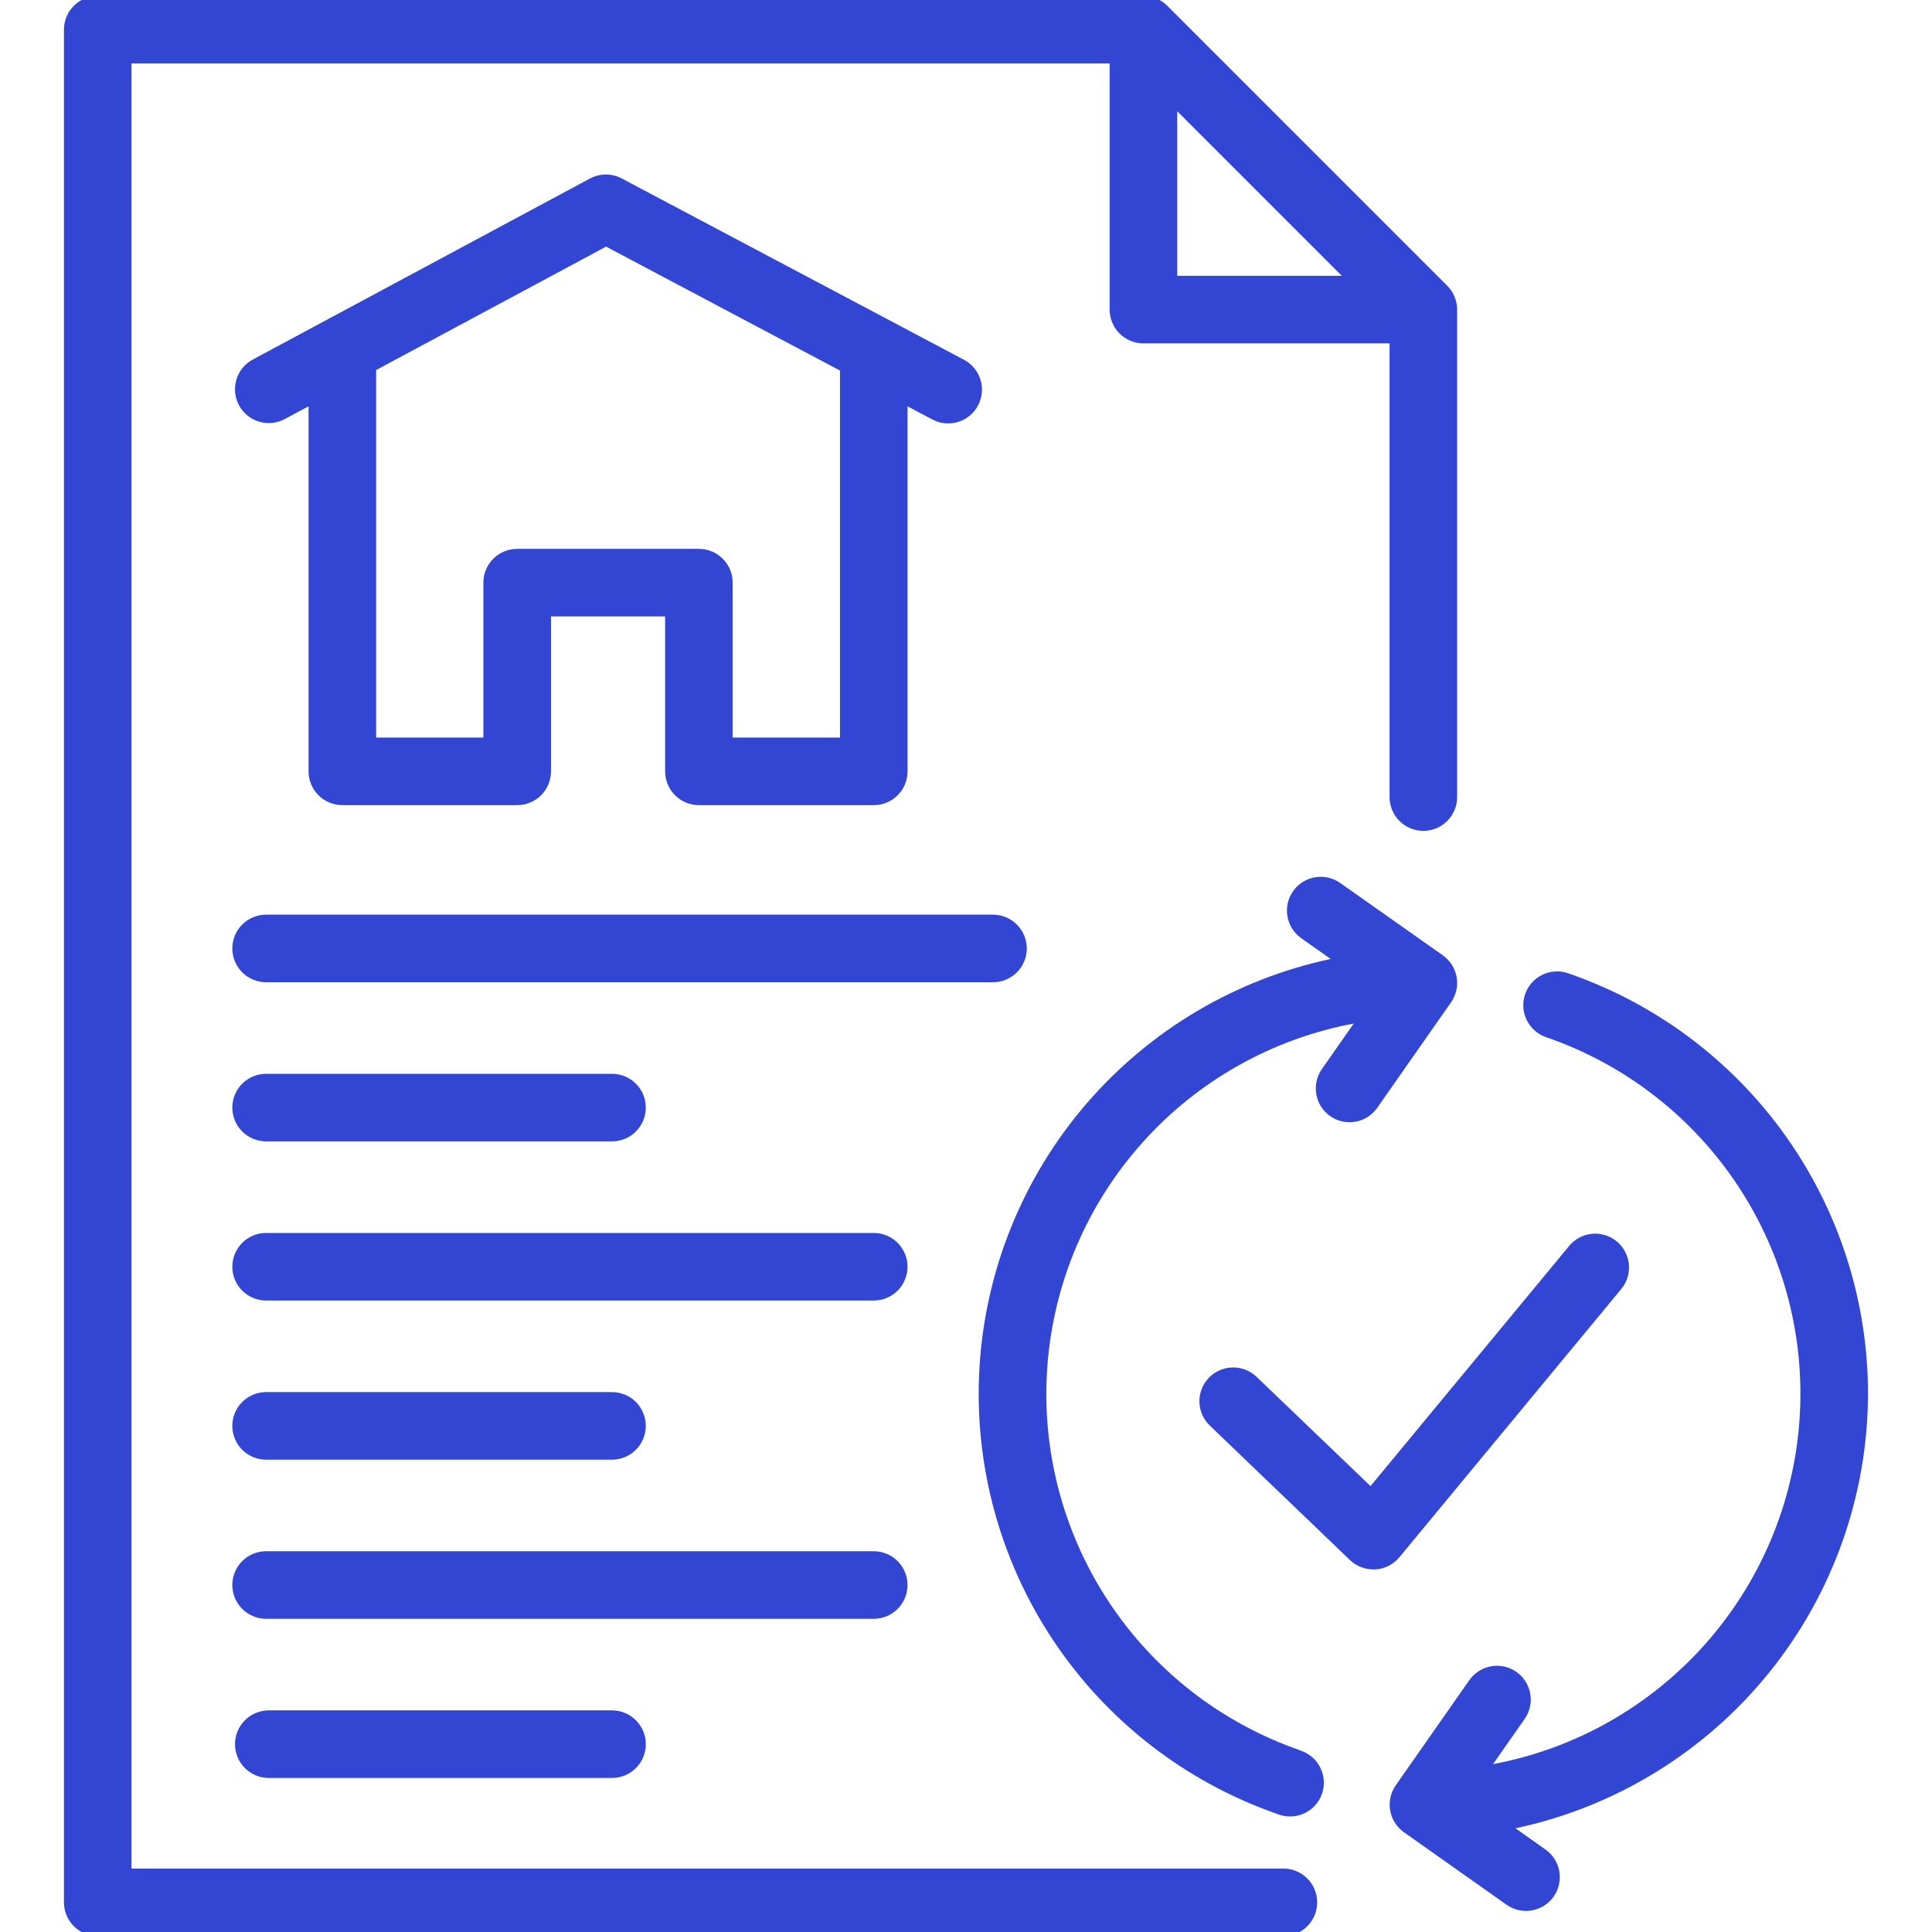 <svg width="110" height="110" viewBox="0 0 110 110" fill="none" xmlns="http://www.w3.org/2000/svg">
<g clip-path="url(#clip0)">
<path d="M73.072 106.388H7.488V3.613H63.179V17.628C63.179 18.138 63.382 18.627 63.742 18.988C64.103 19.349 64.592 19.551 65.102 19.551H79.116V45.383C79.116 45.893 79.319 46.382 79.68 46.743C80.04 47.103 80.53 47.306 81.04 47.306C81.55 47.306 82.039 47.103 82.4 46.743C82.761 46.382 82.963 45.893 82.963 45.383V17.628C82.963 17.118 82.76 16.628 82.399 16.268L66.461 0.33C66.1 -0.031 65.611 -0.234 65.101 -0.234H5.564C5.054 -0.234 4.565 -0.032 4.204 0.329C3.843 0.69 3.641 1.179 3.641 1.689V108.312C3.641 108.822 3.843 109.311 4.204 109.672C4.565 110.033 5.054 110.235 5.564 110.235H73.072C73.582 110.235 74.071 110.033 74.432 109.672C74.793 109.311 74.995 108.822 74.995 108.312C74.995 107.802 74.793 107.312 74.432 106.951C74.071 106.591 73.582 106.388 73.072 106.388ZM67.026 6.333L76.396 15.703H67.026V6.333Z" fill="#3246D3"/>
<path d="M39.792 45.841H49.749C50.259 45.841 50.748 45.638 51.109 45.278C51.47 44.917 51.672 44.428 51.672 43.917V23.136L53.057 23.869C53.281 23.992 53.527 24.07 53.781 24.097C54.034 24.124 54.291 24.101 54.535 24.028C54.78 23.955 55.008 23.834 55.205 23.672C55.403 23.51 55.566 23.311 55.685 23.085C55.805 22.86 55.878 22.613 55.901 22.359C55.924 22.104 55.897 21.848 55.82 21.605C55.743 21.361 55.618 21.136 55.453 20.941C55.288 20.746 55.086 20.586 54.859 20.47L35.403 10.162C35.124 10.013 34.814 9.936 34.498 9.936C34.182 9.936 33.871 10.013 33.593 10.162L14.393 20.47C13.943 20.712 13.608 21.122 13.461 21.61C13.313 22.099 13.366 22.625 13.607 23.075C13.849 23.524 14.259 23.86 14.747 24.007C15.236 24.154 15.763 24.102 16.212 23.86L17.567 23.133V43.917C17.567 44.428 17.77 44.917 18.131 45.278C18.492 45.638 18.981 45.841 19.491 45.841H29.448C29.958 45.841 30.447 45.638 30.808 45.278C31.169 44.917 31.371 44.428 31.371 43.917V35.097H37.869V43.917C37.869 44.428 38.071 44.917 38.432 45.278C38.793 45.638 39.282 45.841 39.792 45.841ZM29.448 31.25C29.195 31.25 28.944 31.299 28.71 31.396C28.477 31.492 28.264 31.634 28.085 31.812C27.906 31.991 27.764 32.203 27.667 32.437C27.57 32.671 27.521 32.921 27.521 33.174V41.994H21.415V21.068L34.508 14.042L47.825 21.098V41.994H41.716V33.174C41.716 32.664 41.513 32.174 41.152 31.814C40.792 31.453 40.302 31.25 39.792 31.25H29.448Z" fill="#3246D3"/>
<path d="M58.461 54.001C58.461 53.491 58.258 53.001 57.897 52.641C57.537 52.28 57.047 52.077 56.537 52.077H15.15C14.64 52.077 14.151 52.28 13.79 52.641C13.429 53.001 13.227 53.491 13.227 54.001C13.227 54.511 13.429 55 13.79 55.361C14.151 55.722 14.64 55.924 15.15 55.924H56.538C57.048 55.924 57.537 55.721 57.898 55.361C58.258 55 58.461 54.511 58.461 54.001Z" fill="#3246D3"/>
<path d="M15.15 64.985H34.845C35.355 64.985 35.844 64.782 36.205 64.421C36.566 64.061 36.768 63.572 36.768 63.061C36.768 62.551 36.566 62.062 36.205 61.701C35.844 61.34 35.355 61.138 34.845 61.138H15.15C14.64 61.138 14.151 61.34 13.79 61.701C13.429 62.062 13.227 62.551 13.227 63.061C13.227 63.572 13.429 64.061 13.79 64.421C14.151 64.782 14.64 64.985 15.15 64.985Z" fill="#3246D3"/>
<path d="M49.748 70.199H15.15C14.64 70.199 14.151 70.402 13.79 70.763C13.429 71.123 13.227 71.613 13.227 72.123C13.227 72.633 13.429 73.122 13.79 73.483C14.151 73.844 14.64 74.046 15.15 74.046H49.748C50.258 74.046 50.747 73.844 51.108 73.483C51.468 73.122 51.671 72.633 51.671 72.123C51.671 71.613 51.468 71.123 51.108 70.763C50.747 70.402 50.258 70.199 49.748 70.199Z" fill="#3246D3"/>
<path d="M15.15 83.107H34.845C35.355 83.107 35.844 82.904 36.205 82.544C36.566 82.183 36.768 81.694 36.768 81.183C36.768 80.673 36.566 80.184 36.205 79.823C35.844 79.462 35.355 79.26 34.845 79.26H15.15C14.64 79.26 14.151 79.462 13.79 79.823C13.429 80.184 13.227 80.673 13.227 81.183C13.227 81.694 13.429 82.183 13.79 82.544C14.151 82.904 14.64 83.107 15.15 83.107Z" fill="#3246D3"/>
<path d="M51.671 90.244C51.671 89.734 51.468 89.245 51.108 88.884C50.747 88.523 50.258 88.32 49.748 88.32H15.15C14.64 88.32 14.151 88.523 13.79 88.884C13.429 89.245 13.227 89.734 13.227 90.244C13.227 90.754 13.429 91.243 13.79 91.604C14.151 91.965 14.64 92.168 15.15 92.168H49.748C50.258 92.168 50.747 91.965 51.108 91.604C51.468 91.243 51.671 90.754 51.671 90.244Z" fill="#3246D3"/>
<path d="M15.303 97.382C14.792 97.382 14.303 97.585 13.942 97.945C13.582 98.306 13.379 98.795 13.379 99.305C13.379 99.816 13.582 100.305 13.942 100.666C14.303 101.026 14.792 101.229 15.303 101.229H34.846C35.356 101.229 35.846 101.026 36.206 100.666C36.567 100.305 36.77 99.816 36.77 99.305C36.77 98.795 36.567 98.306 36.206 97.945C35.846 97.585 35.356 97.382 34.846 97.382H15.303Z" fill="#3246D3"/>
<path d="M73.984 99.641C69.516 98.086 65.686 95.099 63.091 91.144C60.496 87.189 59.28 82.487 59.633 77.77C59.985 73.053 61.887 68.584 65.041 65.059C68.195 61.533 72.426 59.149 77.076 58.276L75.27 60.858C75.123 61.065 75.018 61.299 74.962 61.547C74.906 61.794 74.9 62.05 74.943 62.3C74.987 62.55 75.079 62.789 75.215 63.003C75.351 63.217 75.528 63.402 75.736 63.548C75.944 63.693 76.178 63.796 76.426 63.85C76.674 63.905 76.93 63.91 77.18 63.865C77.43 63.819 77.668 63.726 77.881 63.588C78.094 63.451 78.278 63.272 78.422 63.063L82.617 57.067C82.908 56.65 83.023 56.135 82.935 55.634C82.848 55.133 82.565 54.686 82.15 54.393L76.306 50.273C76.1 50.127 75.867 50.024 75.62 49.968C75.374 49.913 75.119 49.906 74.87 49.949C74.621 49.992 74.383 50.083 74.169 50.218C73.956 50.353 73.771 50.529 73.625 50.735C73.48 50.941 73.376 51.174 73.32 51.421C73.264 51.667 73.258 51.922 73.301 52.171C73.344 52.42 73.435 52.658 73.57 52.872C73.705 53.085 73.88 53.27 74.087 53.416L75.762 54.599C70.356 55.752 65.476 58.642 61.867 62.828C58.258 67.014 56.117 72.267 55.772 77.783C55.427 83.3 56.897 88.778 59.956 93.381C63.016 97.985 67.498 101.46 72.718 103.278C72.96 103.377 73.22 103.427 73.481 103.422C73.743 103.418 74.001 103.361 74.24 103.254C74.478 103.146 74.692 102.992 74.869 102.799C75.046 102.606 75.181 102.379 75.267 102.132C75.353 101.885 75.388 101.623 75.37 101.362C75.351 101.101 75.279 100.847 75.159 100.615C75.039 100.382 74.873 100.177 74.67 100.011C74.468 99.846 74.234 99.723 73.982 99.65L73.984 99.641Z" fill="#3246D3"/>
<path d="M106.356 79.358C106.356 74.086 104.711 68.945 101.649 64.653C98.588 60.36 94.264 57.13 89.279 55.412C88.796 55.246 88.267 55.279 87.809 55.503C87.35 55.727 86.999 56.123 86.833 56.606C86.667 57.089 86.7 57.617 86.924 58.076C87.147 58.535 87.544 58.886 88.027 59.052C92.506 60.593 96.35 63.572 98.959 67.526C101.568 71.48 102.796 76.186 102.451 80.91C102.106 85.635 100.208 90.112 97.053 93.646C93.897 97.179 89.662 99.569 85.006 100.443L86.816 97.857C87.104 97.439 87.215 96.923 87.125 96.424C87.035 95.924 86.751 95.48 86.335 95.189C85.918 94.897 85.404 94.783 84.903 94.87C84.403 94.956 83.957 95.237 83.663 95.652L79.469 101.648C79.177 102.065 79.062 102.58 79.15 103.082C79.237 103.583 79.52 104.029 79.936 104.322L85.776 108.448C85.982 108.593 86.215 108.697 86.462 108.753C86.708 108.808 86.963 108.815 87.212 108.772C87.461 108.729 87.699 108.638 87.912 108.503C88.126 108.368 88.311 108.192 88.457 107.986C88.602 107.78 88.706 107.547 88.762 107.3C88.817 107.054 88.824 106.799 88.781 106.55C88.738 106.301 88.647 106.063 88.512 105.849C88.377 105.636 88.201 105.451 87.995 105.305L86.287 104.096C91.956 102.888 97.04 99.774 100.692 95.273C104.344 90.772 106.343 85.155 106.356 79.358Z" fill="#3246D3"/>
<path d="M92.308 73.39C92.469 73.195 92.591 72.971 92.665 72.729C92.739 72.487 92.765 72.234 92.741 71.982C92.717 71.73 92.644 71.486 92.525 71.263C92.407 71.039 92.246 70.841 92.051 70.68C91.856 70.519 91.631 70.398 91.389 70.324C91.148 70.25 90.894 70.224 90.642 70.248C90.391 70.272 90.146 70.345 89.923 70.463C89.699 70.582 89.502 70.743 89.341 70.938L78.031 84.611L71.568 78.414C71.386 78.234 71.171 78.092 70.934 77.996C70.698 77.9 70.445 77.853 70.189 77.856C69.934 77.859 69.682 77.913 69.448 78.014C69.213 78.116 69.001 78.263 68.825 78.447C68.648 78.632 68.51 78.849 68.418 79.087C68.326 79.326 68.282 79.58 68.29 79.835C68.297 80.09 68.355 80.341 68.461 80.574C68.566 80.806 68.717 81.016 68.904 81.189L76.861 88.822C77.219 89.165 77.696 89.357 78.192 89.357H78.302C78.566 89.342 78.825 89.273 79.061 89.153C79.296 89.034 79.505 88.867 79.674 88.664L92.308 73.39Z" fill="#3246D3"/>
</g>
<defs>
<clipPath id="clip0">
<rect width="110" height="110" fill="white"/>
</clipPath>
</defs>
</svg>
